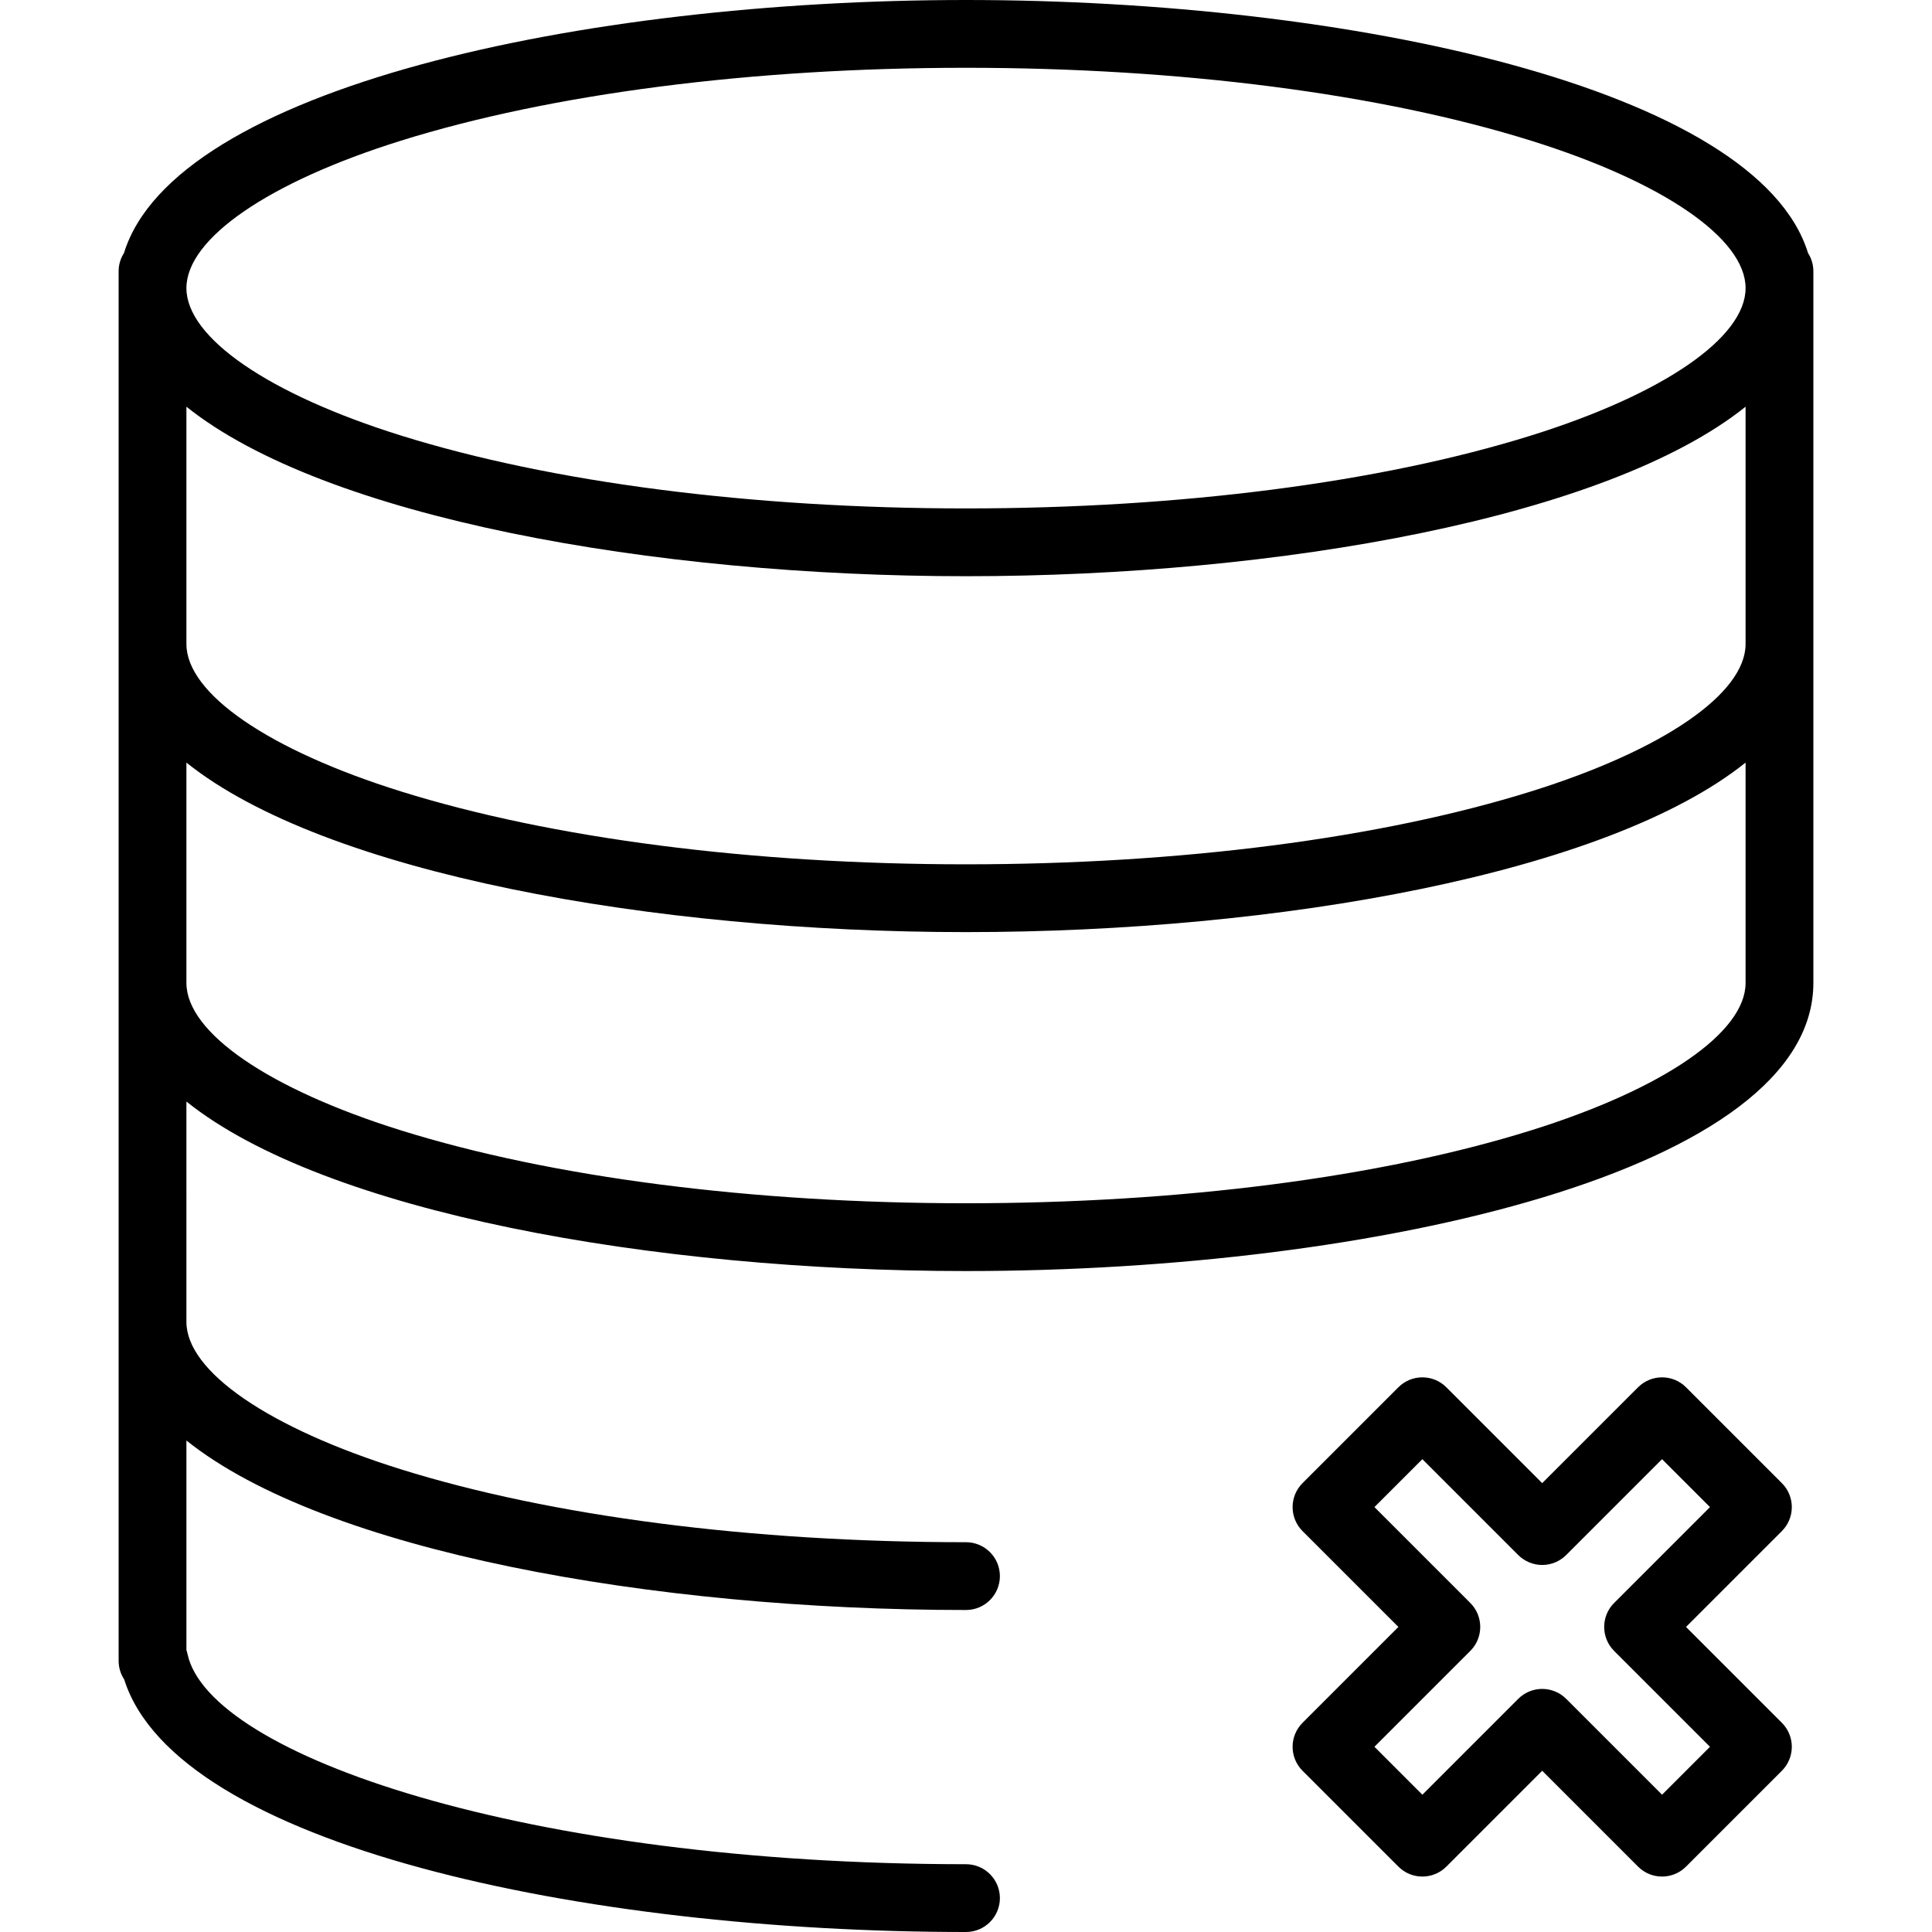 <?xml version="1.0" encoding="iso-8859-1"?>
<!-- Generator: Adobe Illustrator 19.0.0, SVG Export Plug-In . SVG Version: 6.00 Build 0)  -->
<svg version="1.1" id="Layer_1" xmlns="http://www.w3.org/2000/svg" xmlns:xlink="http://www.w3.org/1999/xlink" x="0px" y="0px"
	 viewBox="0 0 512 512" style="enable-background:new 0 0 512 512;" xml:space="preserve">
<g>
	<g>
		<path d="M479.146,67.057C465.68,23.425,357.851,0,256,0S46.32,23.425,32.854,67.057c-0.885,1.392-1.415,3.032-1.415,4.803V440.14
			c0,1.82,0.542,3.513,1.473,4.93C46.761,489.024,154.412,512,256,512c4.961,0,8.982-4.022,8.982-8.982
			c0-4.961-4.022-8.982-8.982-8.982c-116.39,0-200.648-28.825-206.318-55.746c-0.073-0.349-0.167-0.691-0.278-1.022v-55.523
			C86.048,411.111,173.006,426.667,256,426.667c4.961,0,8.982-4.022,8.982-8.982s-4.022-8.982-8.982-8.982
			c-56.7,0-109.885-6.862-149.759-19.322c-35.058-10.956-56.838-25.925-56.838-39.064V291.92
			C86.048,321.286,173.006,336.842,256,336.842c108.862,0,224.561-26.759,224.561-76.351V71.86
			C480.561,70.089,480.031,68.449,479.146,67.057z M462.596,260.491c0,13.138-21.78,28.107-56.838,39.064
			C365.885,312.015,312.7,318.877,256,318.877s-109.885-6.862-149.759-19.322c-35.058-10.956-56.838-25.925-56.838-39.064v-58.395
			C86.048,231.462,173.006,247.018,256,247.018s169.952-15.556,206.596-44.922V260.491z M462.596,170.667
			c0,13.138-21.78,28.107-56.838,39.064C365.885,222.191,312.7,229.053,256,229.053s-109.885-6.862-149.759-19.322
			c-35.058-10.956-56.838-25.925-56.838-39.064V107.78C86.048,137.146,173.006,152.702,256,152.702s169.952-15.556,206.596-44.922
			V170.667z M405.759,115.414C365.885,127.875,312.7,134.737,256,134.737s-109.885-6.862-149.759-19.322
			c-35.058-10.956-56.838-25.925-56.838-39.064s21.78-28.107,56.838-39.064C146.115,24.827,199.3,17.965,256,17.965
			s109.885,6.862,149.759,19.322c35.058,10.956,56.838,25.925,56.838,39.064S440.817,104.458,405.759,115.414z"/>
	</g>
</g>
<g>
	<g>
		<path d="M446.81,431.158l25.408-25.408c1.684-1.684,2.631-3.969,2.631-6.351c0-2.381-0.946-4.667-2.632-6.351l-25.407-25.406
			c-3.505-3.509-9.193-3.509-12.703,0l-25.406,25.406l-25.406-25.406c-3.506-3.509-9.194-3.509-12.703,0l-25.407,25.406
			c-1.685,1.684-2.632,3.969-2.632,6.351s0.946,4.667,2.63,6.351l25.408,25.408l-25.408,25.408c-1.684,1.684-2.63,3.969-2.63,6.351
			s0.946,4.667,2.632,6.351l25.407,25.406c3.506,3.509,9.194,3.511,12.703,0l25.406-25.406l25.406,25.406
			c1.754,1.754,4.053,2.632,6.352,2.632c2.298,0,4.598-0.877,6.351-2.632l25.407-25.406c1.685-1.684,2.632-3.969,2.632-6.351
			s-0.946-4.667-2.631-6.351L446.81,431.158z M440.46,475.618l-25.406-25.406c-1.685-1.684-3.969-2.632-6.352-2.632
			s-4.667,0.947-6.352,2.632l-25.406,25.406l-12.704-12.702l25.408-25.408c3.508-3.506,3.508-9.195,0-12.702l-25.408-25.408
			l12.704-12.702l25.406,25.406c1.685,1.684,3.969,2.632,6.352,2.632s4.667-0.947,6.352-2.632l25.406-25.406l12.704,12.702
			l-25.408,25.408c-3.508,3.507-3.508,9.195,0,12.702l25.408,25.408L440.46,475.618z"/>
	</g>
</g>
<g>
</g>
<g>
</g>
<g>
</g>
<g>
</g>
<g>
</g>
<g>
</g>
<g>
</g>
<g>
</g>
<g>
</g>
<g>
</g>
<g>
</g>
<g>
</g>
<g>
</g>
<g>
</g>
<g>
</g>
</svg>
